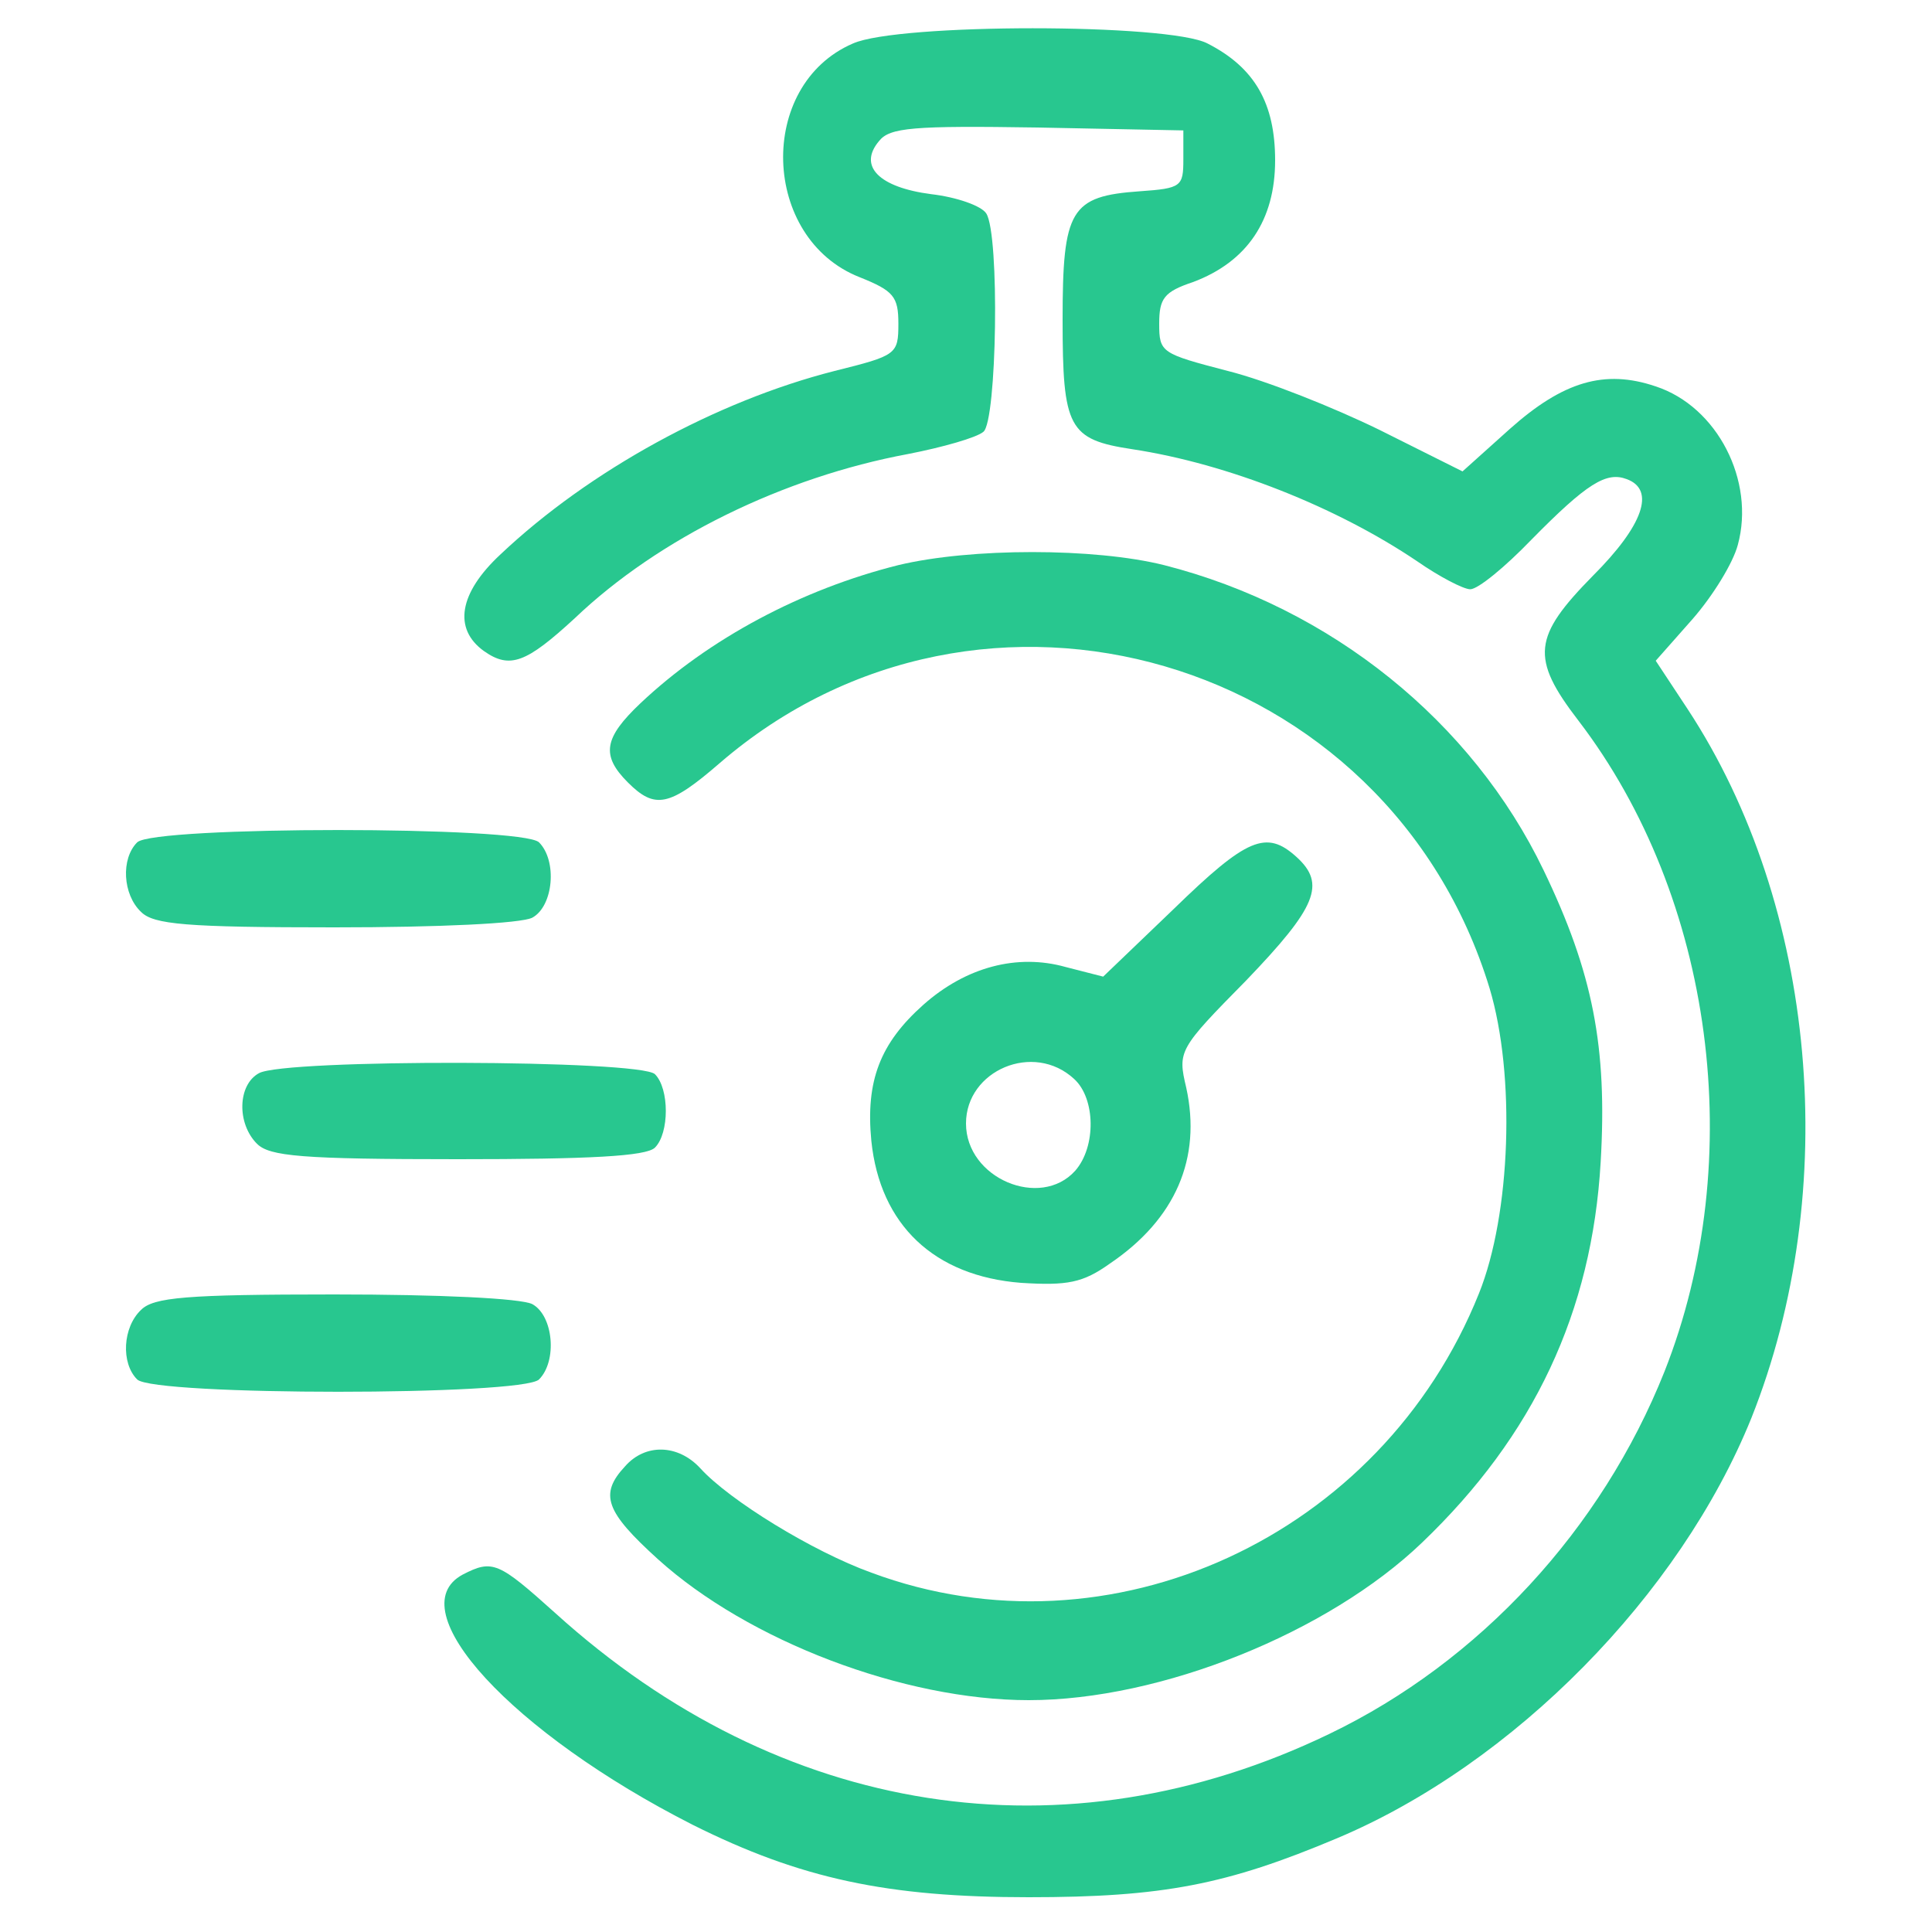 <?xml version="1.0" standalone="no"?>
<!DOCTYPE svg PUBLIC "-//W3C//DTD SVG 20010904//EN"
 "http://www.w3.org/TR/2001/REC-SVG-20010904/DTD/svg10.dtd">
<svg version="1.0" xmlns="http://www.w3.org/2000/svg"
 width="200pt" height="200pt" viewBox="0 0 200 200"
 preserveAspectRatio="xMidYMid meet">

<g transform="translate(0,200) scale(0.1,-0.1)"
fill="#28c78f" stroke="none">
<path d="M883 1955 c-100 -43 -95 -202 7 -242 35 -14 40 -20 40 -48 0 -32 -2
-33 -66 -49 -122 -31 -254 -103 -346 -190 -43 -40 -49 -77 -17 -100 27 -19 44
-12 94 34 87 83 216 146 345 170 36 7 71 17 78 23 14 11 17 204 3 226 -5 8
-31 17 -57 20 -54 7 -76 29 -54 55 11 14 35 16 164 14 l151 -3 0 -30 c0 -28
-2 -30 -45 -33 -72 -5 -80 -19 -80 -133 0 -112 6 -124 72 -134 99 -15 212 -60
295 -116 23 -16 48 -29 55 -29 8 0 36 23 63 51 58 59 78 71 99 63 30 -11 17
-48 -35 -100 -62 -63 -65 -85 -15 -150 140 -183 176 -454 89 -674 -65 -163
-191 -300 -347 -375 -274 -132 -568 -86 -801 125 -59 53 -65 56 -96 40 -67
-36 51 -164 238 -259 112 -56 202 -75 348 -75 139 0 205 13 319 61 183 77 355
252 429 435 94 236 68 530 -66 734 l-33 50 38 43 c21 24 42 58 47 77 18 66
-21 143 -85 164 -53 18 -96 5 -151 -44 l-49 -44 -86 43 c-47 23 -117 51 -157
61 -69 18 -71 19 -71 49 0 26 5 33 35 43 56 21 85 64 85 126 0 59 -21 96 -70
121 -40 21 -320 21 -367 0z"/>
<path d="M930 1415 c-100 -25 -196 -76 -267 -143 -38 -36 -41 -54 -13 -82 28
-28 43 -25 95 20 271 234 692 111 797 -233 27 -90 22 -234 -11 -316 -101 -252
-382 -381 -629 -289 -61 22 -147 75 -177 108 -23 25 -57 26 -78 2 -27 -29 -20
-47 34 -96 94 -85 255 -146 384 -146 137 0 310 70 407 163 116 111 176 239
185 394 7 119 -8 196 -59 302 -74 154 -220 272 -393 316 -72 18 -200 18 -275
0z"/>
<path d="M142 1128 c-17 -17 -15 -54 4 -72 13 -13 46 -16 200 -16 109 0 193 4
205 10 22 12 26 59 7 78 -17 17 -399 17 -416 0z"/>
<path d="M1215 1059 l-73 -70 -39 10 c-50 14 -103 0 -147 -39 -45 -40 -60 -79
-54 -141 9 -87 65 -140 155 -147 48 -3 64 0 92 20 68 46 95 109 79 182 -9 38
-8 40 62 111 73 76 83 100 52 128 -31 28 -51 20 -127 -54z m-103 -176 c22 -20
23 -70 1 -95 -36 -40 -113 -8 -113 49 0 55 70 85 112 46z"/>
<path d="M268 889 c-22 -12 -23 -52 -2 -73 13 -13 46 -16 208 -16 136 0 195 3
204 12 15 15 15 61 0 76 -15 15 -384 16 -410 1z"/>
<path d="M146 644 c-19 -18 -21 -55 -4 -72 17 -17 399 -17 416 0 19 19 15 66
-7 78 -12 6 -96 10 -205 10 -154 0 -187 -3 -200 -16z"/>
</g>
</svg>
